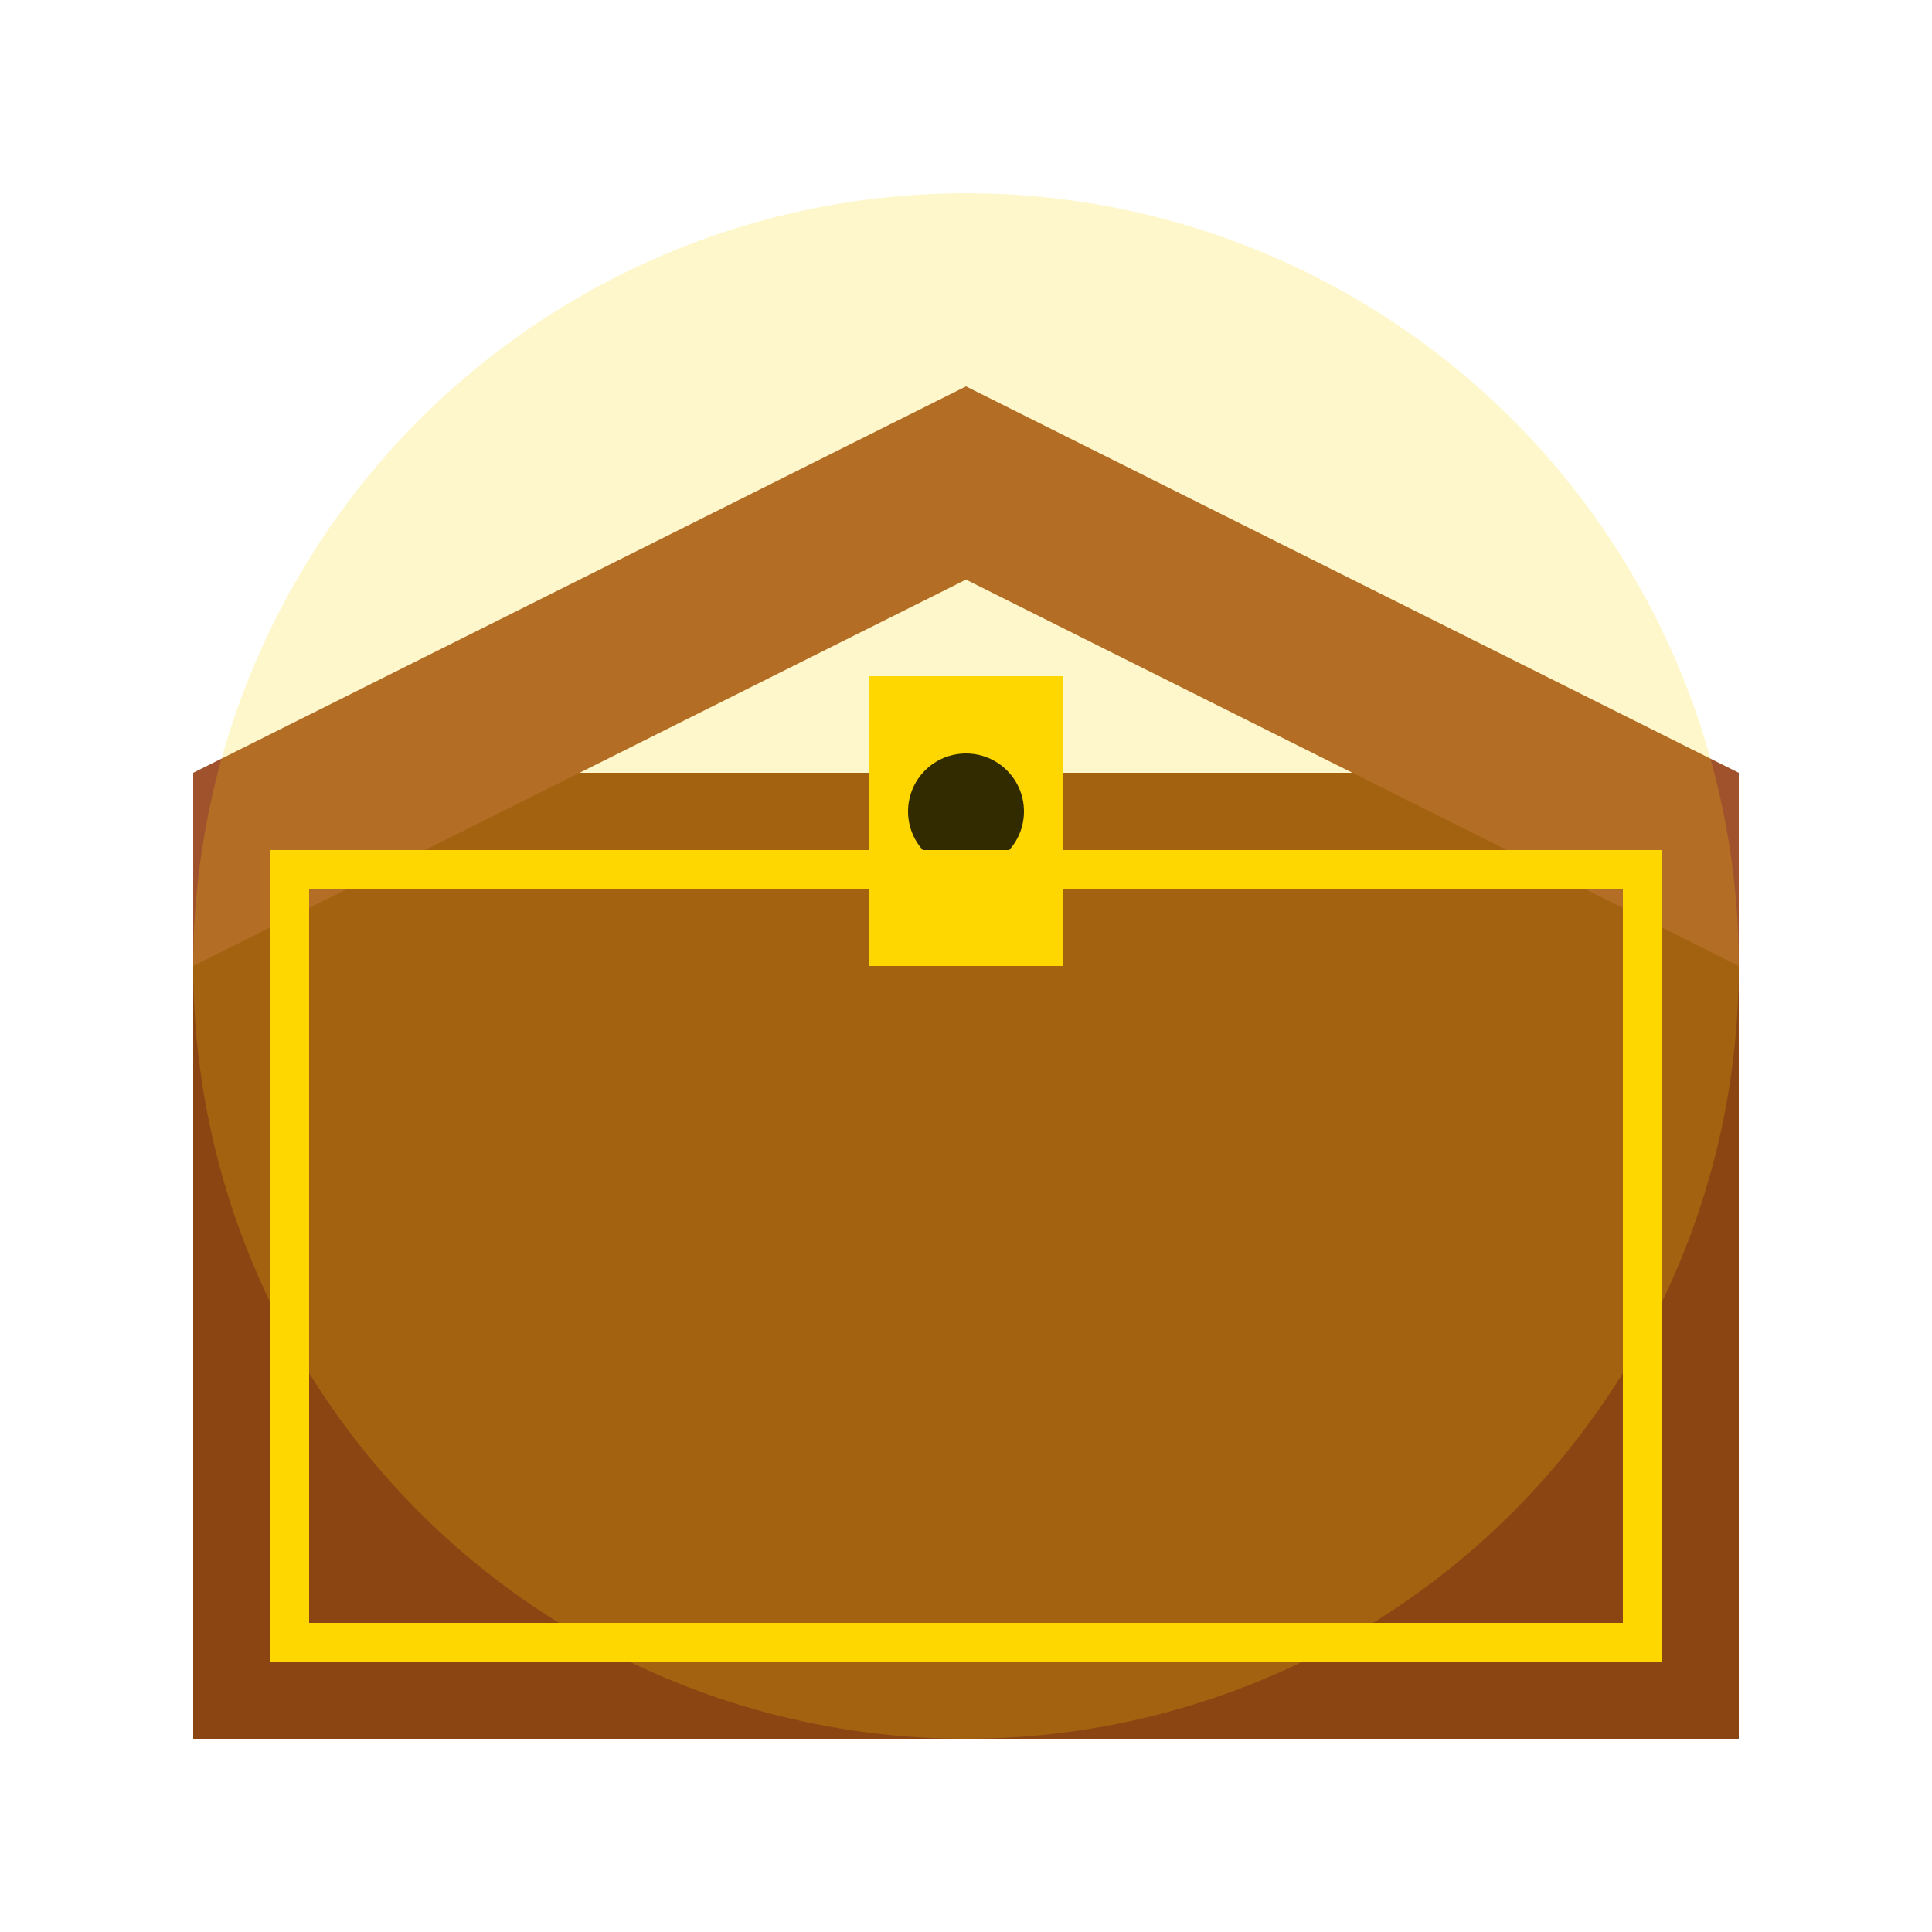 <svg xmlns="http://www.w3.org/2000/svg" width="100" height="100" viewBox="0 0 100 100">
  <!-- Chest base -->
  <rect x="10" y="40" width="80" height="50" fill="#8B4513"/>
  
  <!-- Chest lid -->
  <path d="M10 40 L50 20 L90 40 L90 50 L50 30 L10 50 Z" fill="#A0522D"/>
  
  <!-- Lock -->
  <rect x="45" y="35" width="10" height="15" fill="#FFD700"/>
  <circle cx="50" cy="42" r="3" fill="#000000"/>
  
  <!-- Chest details -->
  <line x1="10" y1="60" x2="90" y2="60" stroke="#8B4513" stroke-width="2"/>
  <line x1="10" y1="80" x2="90" y2="80" stroke="#8B4513" stroke-width="2"/>
  
  <!-- Highlight -->
  <path d="M15 45 L85 45 L85 85 L15 85 Z" fill="none" stroke="#FFD700" stroke-width="2"/>
  
  <!-- Glow effect -->
  <circle cx="50" cy="50" r="40" fill="rgba(255, 215, 0, 0.2)"/>
</svg>